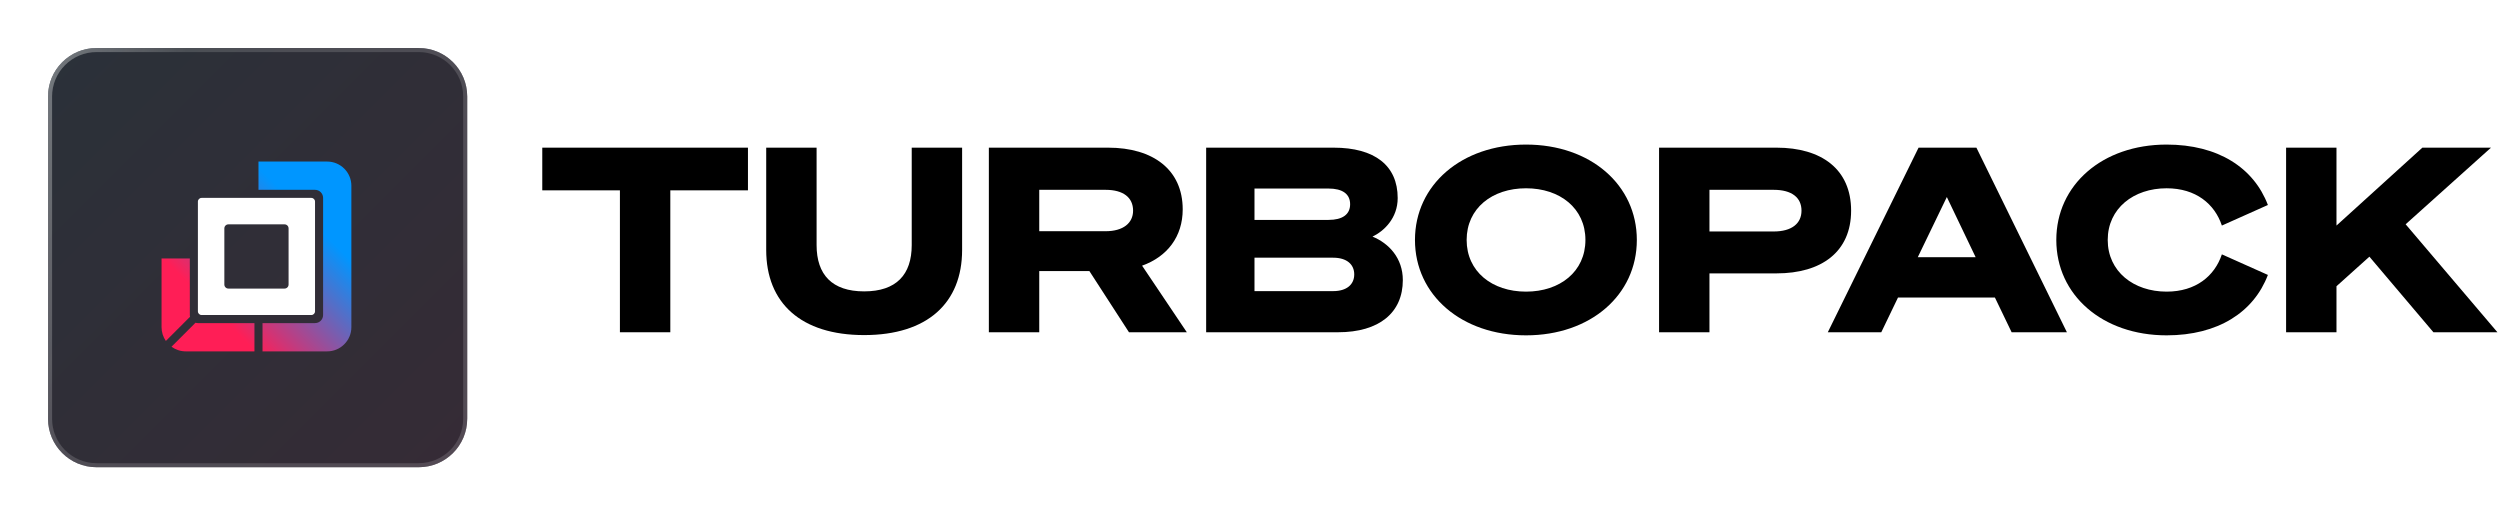 <svg viewBox="0 0 619 128" fill="none" xmlns="http://www.w3.org/2000/svg">
<g filter="url(#filter0_d_7_91)">
<path d="M11.893 19.893C11.893 13.266 17.266 7.893 23.893 7.893H103.68C110.308 7.893 115.68 13.266 115.68 19.893V99.68C115.68 106.308 110.308 111.68 103.68 111.68H23.893C17.266 111.68 11.893 106.308 11.893 99.68V19.893Z" fill="black" fill-opacity="0.64"/>
<path d="M11.893 19.893C11.893 13.266 17.266 7.893 23.893 7.893H103.68C110.308 7.893 115.68 13.266 115.68 19.893V99.68C115.68 106.308 110.308 111.68 103.68 111.68H23.893C17.266 111.68 11.893 106.308 11.893 99.68V19.893Z" fill="url(#paint0_linear_7_91)" fill-opacity="0.15"/>
<path d="M11.893 19.893C11.893 13.266 17.266 7.893 23.893 7.893H103.68C110.308 7.893 115.68 13.266 115.68 19.893V99.68C115.68 106.308 110.308 111.68 103.68 111.68H23.893C17.266 111.68 11.893 106.308 11.893 99.68V19.893Z" fill="black" fill-opacity="0.5"/>
<path d="M23.893 8.393L103.68 8.393C110.031 8.393 115.18 13.542 115.18 19.893V99.68C115.18 106.031 110.031 111.18 103.68 111.18H23.893C17.542 111.18 12.393 106.031 12.393 99.68V19.893C12.393 13.542 17.542 8.393 23.893 8.393Z" stroke="url(#paint1_radial_7_91)" stroke-opacity="0.15"/>
<path d="M23.893 8.393L103.68 8.393C110.031 8.393 115.18 13.542 115.18 19.893V99.68C115.18 106.031 110.031 111.18 103.68 111.18H23.893C17.542 111.18 12.393 106.031 12.393 99.68V19.893C12.393 13.542 17.542 8.393 23.893 8.393Z" stroke="url(#paint2_linear_7_91)" stroke-opacity="0.5"/>
<path fill-rule="evenodd" clip-rule="evenodd" d="M56.548 51.548C55.996 51.548 55.548 51.996 55.548 52.548V66.452C55.548 67.004 55.996 67.452 56.548 67.452H70.452C71.004 67.452 71.452 67.004 71.452 66.452V52.548C71.452 51.996 71.004 51.548 70.452 51.548H56.548ZM49.916 45C49.41 45 49 45.41 49 45.916V73.084C49 73.59 49.41 74 49.916 74H77.084C77.59 74 78 73.59 78 73.084V45.916C78 45.41 77.59 45 77.084 45H49.916Z" fill="white"/>
<path fill-rule="evenodd" clip-rule="evenodd" d="M40 77V60H47V74C47 74.15 47.017 74.297 47.048 74.437L41.068 80.418C40.395 79.448 40 78.27 40 77ZM42.465 81.849C43.456 82.573 44.678 83 46 83H63V76H49C48.792 76 48.592 75.968 48.404 75.91L42.465 81.849ZM65 76V83H81C84.314 83 87 80.314 87 77V42C87 38.686 84.314 36 81 36H64V43H78C79.105 43 80 43.895 80 45V74C80 75.105 79.105 76 78 76H65Z" fill="url(#paint3_linear_7_91)"/>
</g>
<g clip-path="url(#clip0_7_91)">
<path d="M185.193 47.128V36.561H134.268V47.128H153.492V82.266H165.969V47.128H185.193Z" fill="currentColor"/>
<path d="M213.966 82.966C229.625 82.966 238.219 75.009 238.219 61.896V36.561H225.742V60.687C225.742 68.007 221.923 72.145 213.966 72.145C206.009 72.145 202.189 68.007 202.189 60.687V36.561H189.713V61.896C189.713 75.009 198.306 82.966 213.966 82.966Z" fill="currentColor"/>
<path d="M257.318 67.116H269.731L279.534 82.266H293.857L282.78 65.779C289.019 63.551 292.838 58.586 292.838 51.838C292.838 42.035 285.518 36.561 274.378 36.561H244.841V82.266H257.318V67.116ZM257.318 57.249V47H273.741C278.133 47 280.552 48.91 280.552 52.157C280.552 55.212 278.133 57.249 273.741 57.249H257.318Z" fill="currentColor"/>
<path d="M298.643 82.266H331.299C341.484 82.266 347.34 77.428 347.34 69.344C347.34 63.933 343.903 60.241 339.829 58.586C342.63 57.249 346.067 54.066 346.067 49.037C346.067 40.953 340.338 36.561 330.217 36.561H298.643V82.266ZM310.611 54.448V46.682H328.944C332.381 46.682 334.291 48.019 334.291 50.565C334.291 53.111 332.381 54.448 328.944 54.448H310.611ZM310.611 63.806H330.089C333.463 63.806 335.309 65.461 335.309 67.943C335.309 70.426 333.463 72.081 330.089 72.081H310.611V63.806Z" fill="currentColor"/>
<path d="M377.845 35.797C361.868 35.797 350.346 45.791 350.346 59.413C350.346 73.036 361.868 83.03 377.845 83.03C393.823 83.03 405.281 73.036 405.281 59.413C405.281 45.791 393.823 35.797 377.845 35.797ZM377.845 46.618C386.248 46.618 392.55 51.584 392.55 59.413C392.55 67.243 386.248 72.208 377.845 72.208C369.443 72.208 363.141 67.243 363.141 59.413C363.141 51.584 369.443 46.618 377.845 46.618Z" fill="currentColor"/>
<path d="M423.262 67.689H439.876C451.016 67.689 458.336 62.342 458.336 52.157C458.336 41.908 451.016 36.561 439.876 36.561H410.785V82.266H423.262V67.689ZM423.262 57.313V47H439.176C443.632 47 446.051 48.91 446.051 52.157C446.051 55.339 443.632 57.313 439.176 57.313H423.262Z" fill="currentColor"/>
<path d="M475.036 36.561L452.565 82.266H465.806L469.943 73.672H493.942L498.079 82.266H511.765L489.358 36.561H475.036ZM482.038 48.783L489.167 63.678H474.845L482.038 48.783Z" fill="currentColor"/>
<path d="M509.141 59.413C509.141 73.036 520.535 83.03 536.45 83.03C549.181 83.03 558.029 77.301 561.53 68.071L550.136 62.978C548.353 68.325 543.706 72.208 536.45 72.208C528.302 72.208 521.872 67.243 521.872 59.413C521.872 51.584 528.302 46.618 536.45 46.618C543.706 46.618 548.353 50.502 550.136 55.849L561.53 50.756C558.029 41.526 549.181 35.797 536.45 35.797C520.535 35.797 509.141 45.791 509.141 59.413Z" fill="currentColor"/>
<path d="M578.513 36.561H566.037V82.266H578.513V70.871L586.661 63.551L602.512 82.266H618.362L595.637 55.53L616.771 36.561H599.775L578.513 55.849V36.561Z" fill="currentColor"/>
</g>
<defs>
<filter id="filter0_d_7_91" x="0" y="0" width="128" height="128" filterUnits="userSpaceOnUse" color-interpolation-filters="sRGB">
<feFlood flood-opacity="0" result="BackgroundImageFix"/>
<feColorMatrix in="SourceAlpha" type="matrix" values="0 0 0 0 0 0 0 0 0 0 0 0 0 0 0 0 0 0 127 0" result="hardAlpha"/>
<feOffset dy="4"/>
<feGaussianBlur stdDeviation="2"/>
<feComposite in2="hardAlpha" operator="out"/>
<feColorMatrix type="matrix" values="0 0 0 0 0 0 0 0 0 0 0 0 0 0 0 0 0 0 0.25 0"/>
<feBlend mode="normal" in2="BackgroundImageFix" result="effect1_dropShadow_7_91"/>
<feBlend mode="normal" in="SourceGraphic" in2="effect1_dropShadow_7_91" result="shape"/>
</filter>
<linearGradient id="paint0_linear_7_91" x1="11.893" y1="7.893" x2="115.68" y2="111.68" gradientUnits="userSpaceOnUse">
<stop stop-color="#3286F1"/>
<stop offset="1" stop-color="#C43AC4"/>
</linearGradient>
<radialGradient id="paint1_radial_7_91" cx="0" cy="0" r="1" gradientUnits="userSpaceOnUse" gradientTransform="translate(11.893 7.893) rotate(45) scale(188.713)">
<stop stop-color="white"/>
<stop offset="1" stop-color="white"/>
</radialGradient>
<linearGradient id="paint2_linear_7_91" x1="-40" y1="59.787" x2="24.867" y2="79.247" gradientUnits="userSpaceOnUse">
<stop stop-color="white"/>
<stop offset="1" stop-color="white" stop-opacity="0"/>
</linearGradient>
<linearGradient id="paint3_linear_7_91" x1="65.811" y1="39.305" x2="42.679" y2="62.28" gradientUnits="userSpaceOnUse">
<stop stop-color="#0096FF"/>
<stop offset="1" stop-color="#FF1E56"/>
</linearGradient>
<clipPath id="clip0_7_91">
<rect width="485" height="49" fill="white" transform="translate(134 35)"/>
</clipPath>
</defs>
</svg>
